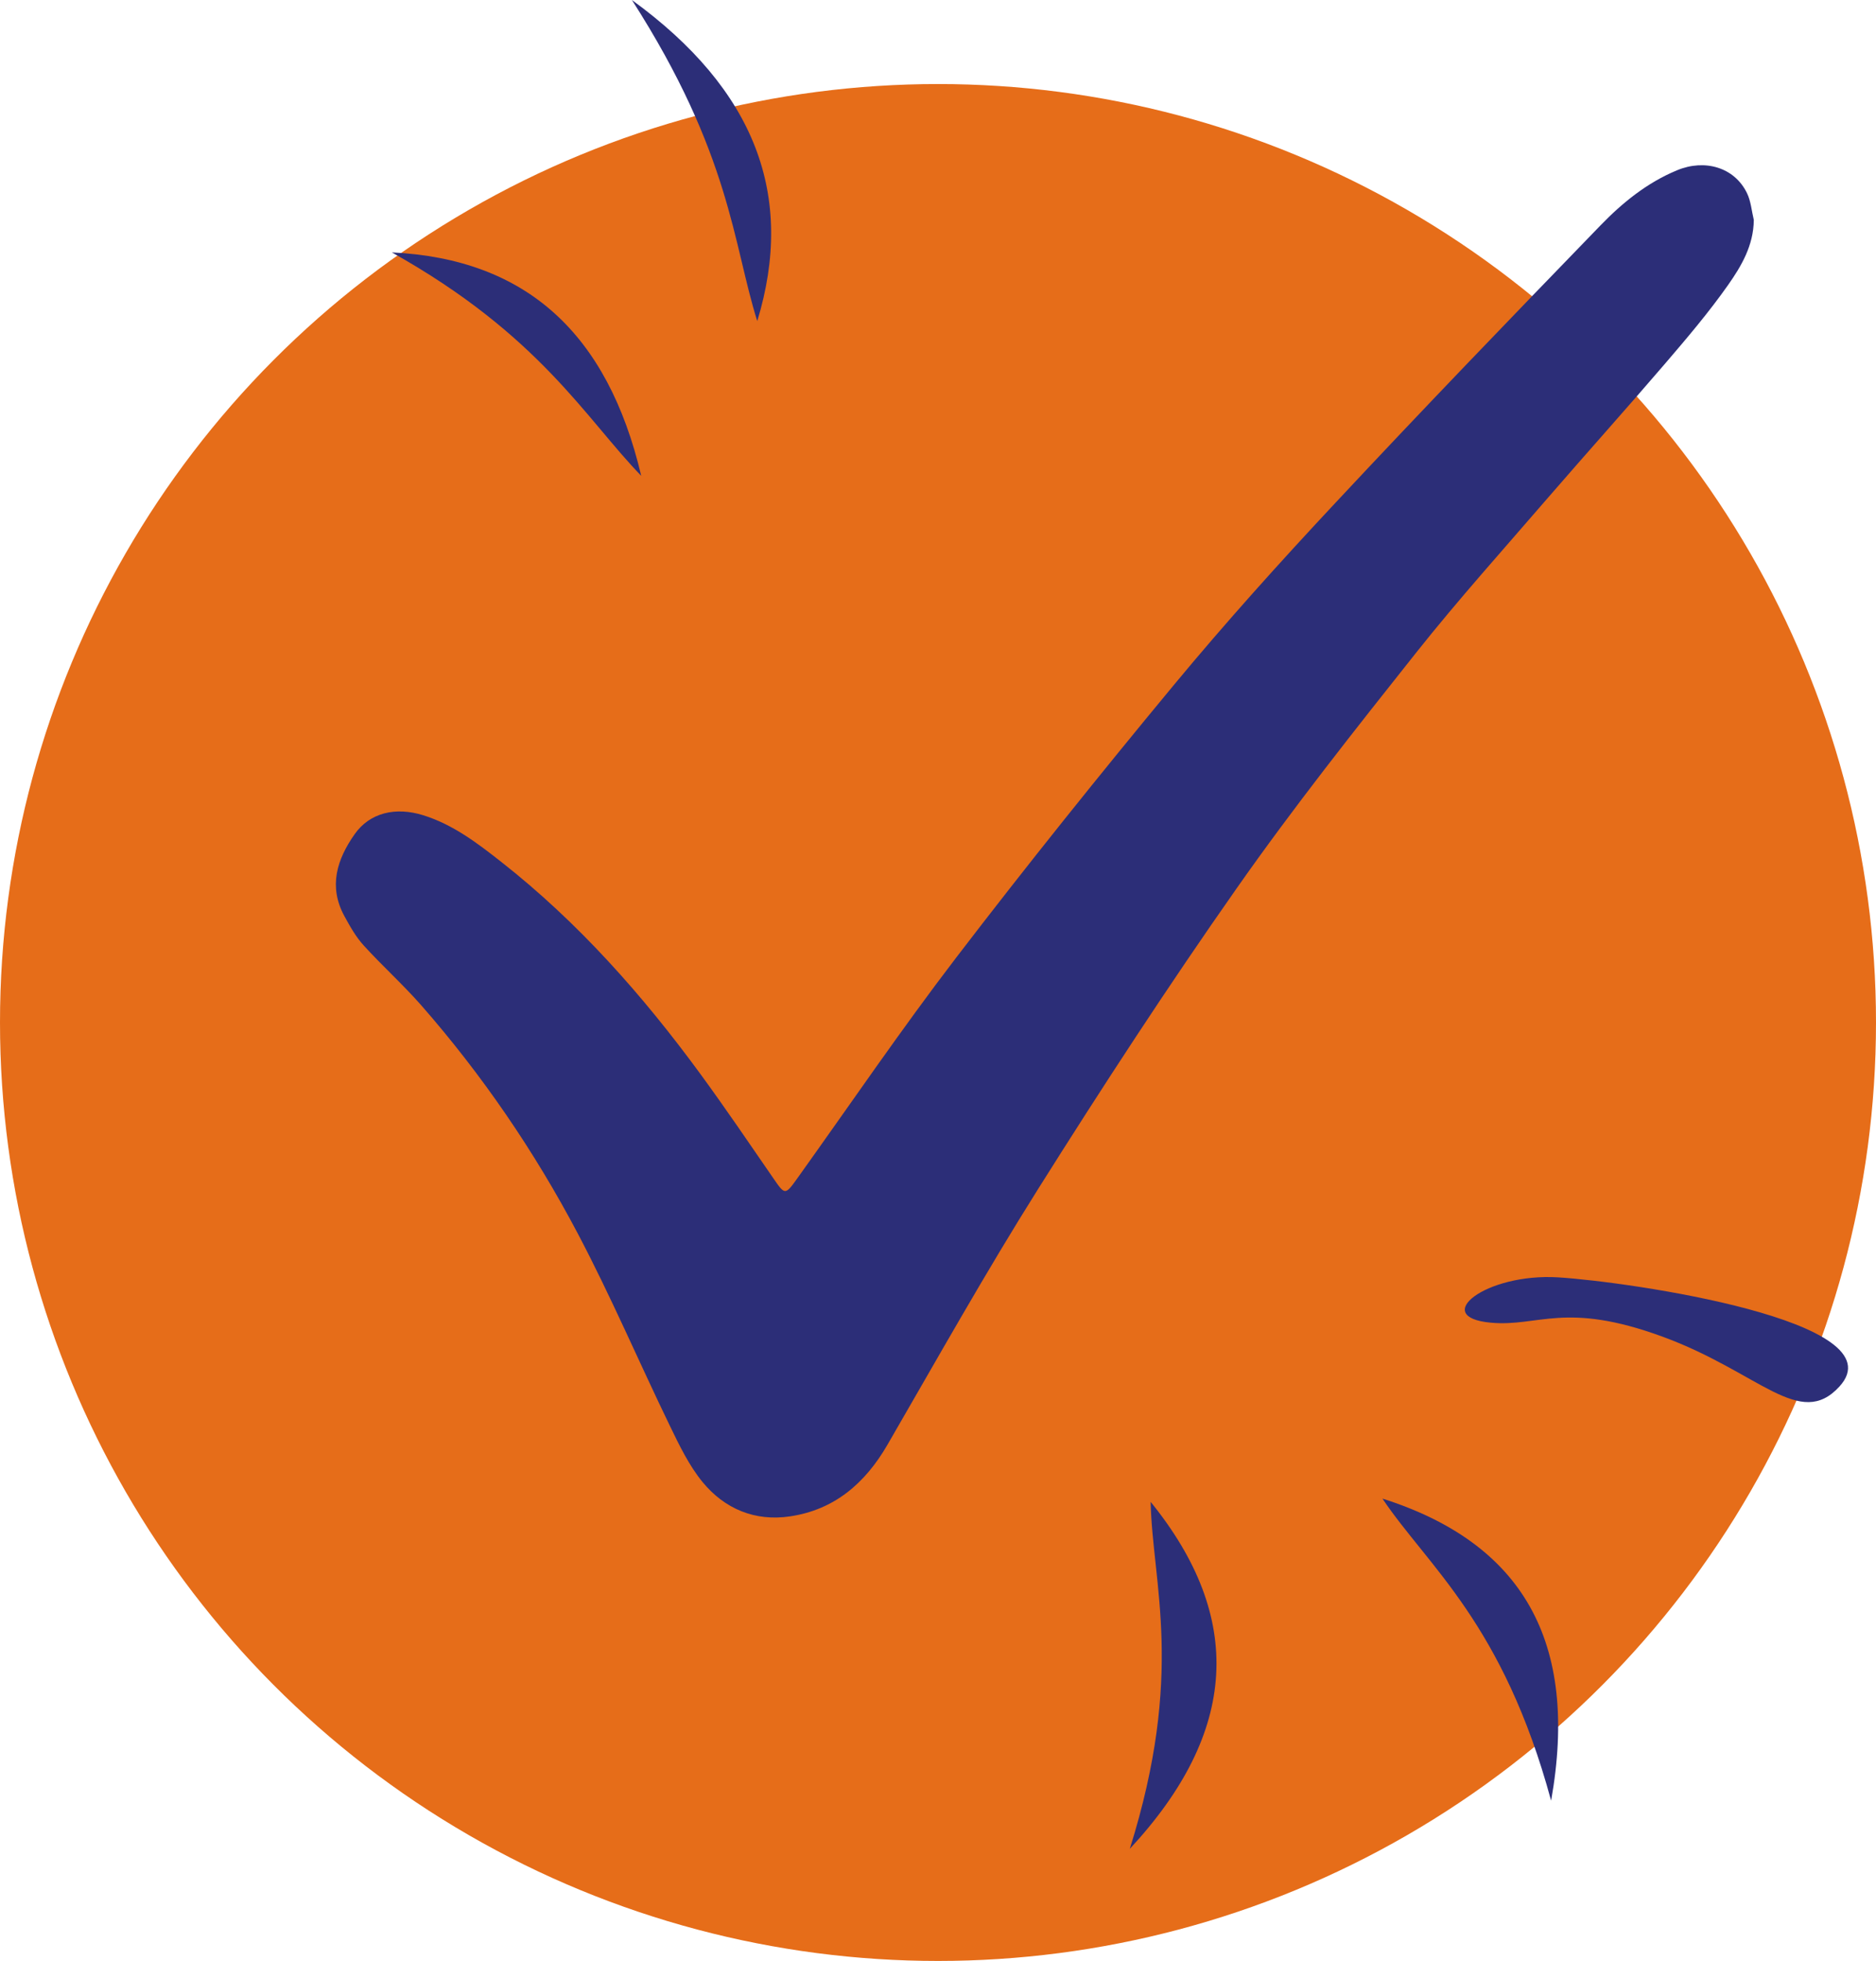 <svg width="67" height="70" viewBox="0 0 67 70" fill="none" xmlns="http://www.w3.org/2000/svg">
<circle cx="33.5" cy="36.5" r="33.5" fill="#E66D19"/>
<g clip-path="url(#clip0_2020_17)">
<path d="M49.372 53.495C54.383 55.085 56.405 58.611 55.397 64.28C53.68 57.941 50.998 55.915 49.372 53.495Z" fill="#2C2E78"/>
<path d="M41.094 53.611C44.438 57.734 44.238 61.814 40.35 65.998C42.318 59.735 41.158 56.545 41.094 53.611Z" fill="#2C2E78"/>
<path d="M53.245 47.216C51.073 47.019 53.05 45.438 55.65 45.598C58.191 45.755 67.831 47.155 65.695 49.494C64.273 51.05 62.847 48.986 59.369 47.712C55.889 46.439 54.954 47.373 53.245 47.216Z" fill="#2C2E78"/>
<path d="M27.045 11.462C28.41 6.982 26.972 3.199 22.568 0C26.097 5.5 26.176 8.704 27.045 11.462Z" fill="#2C2E78"/>
<path d="M22.901 16.986C21.7 11.898 18.79 9.242 13.995 9.01C19.279 11.965 20.91 14.934 22.901 16.986Z" fill="#2C2E78"/>
<path d="M62.636 7.851C62.627 8.764 62.19 9.501 61.719 10.171C61.032 11.147 60.256 12.06 59.481 12.964C58.098 14.577 56.678 16.158 55.288 17.764C53.71 19.593 52.092 21.392 50.589 23.283C48.396 26.044 46.201 28.812 44.174 31.7C41.71 35.209 39.365 38.806 37.079 42.438C35.198 45.426 33.467 48.514 31.695 51.573C30.894 52.957 29.793 53.896 28.214 54.13C26.97 54.316 25.883 53.868 25.089 52.902C24.609 52.315 24.265 51.601 23.929 50.908C22.819 48.62 21.818 46.275 20.633 44.029C19.088 41.101 17.225 38.375 15.046 35.888C14.395 35.146 13.656 34.483 12.992 33.753C12.712 33.447 12.5 33.07 12.298 32.699C11.723 31.642 12.036 30.673 12.666 29.778C13.206 29.011 14.125 28.791 15.123 29.104C16.179 29.435 17.045 30.093 17.903 30.768C20.653 32.926 22.953 35.524 25.021 38.347C25.908 39.56 26.752 40.802 27.605 42.04C28.037 42.668 28.037 42.673 28.474 42.065C30.359 39.432 32.184 36.75 34.151 34.182C36.676 30.886 39.276 27.646 41.926 24.449C43.773 22.22 45.714 20.066 47.691 17.952C50.809 14.614 53.98 11.328 57.158 8.048C57.945 7.234 58.83 6.518 59.895 6.078C60.889 5.665 61.944 5.976 62.39 6.889C62.533 7.179 62.558 7.529 62.636 7.851Z" fill="#2C2E78"/>
</g>
<defs>
<clipPath id="clip0_2020_17">
<rect width="54" height="66" fill="white" transform="translate(12)"/>
</clipPath>
</defs>
</svg>
